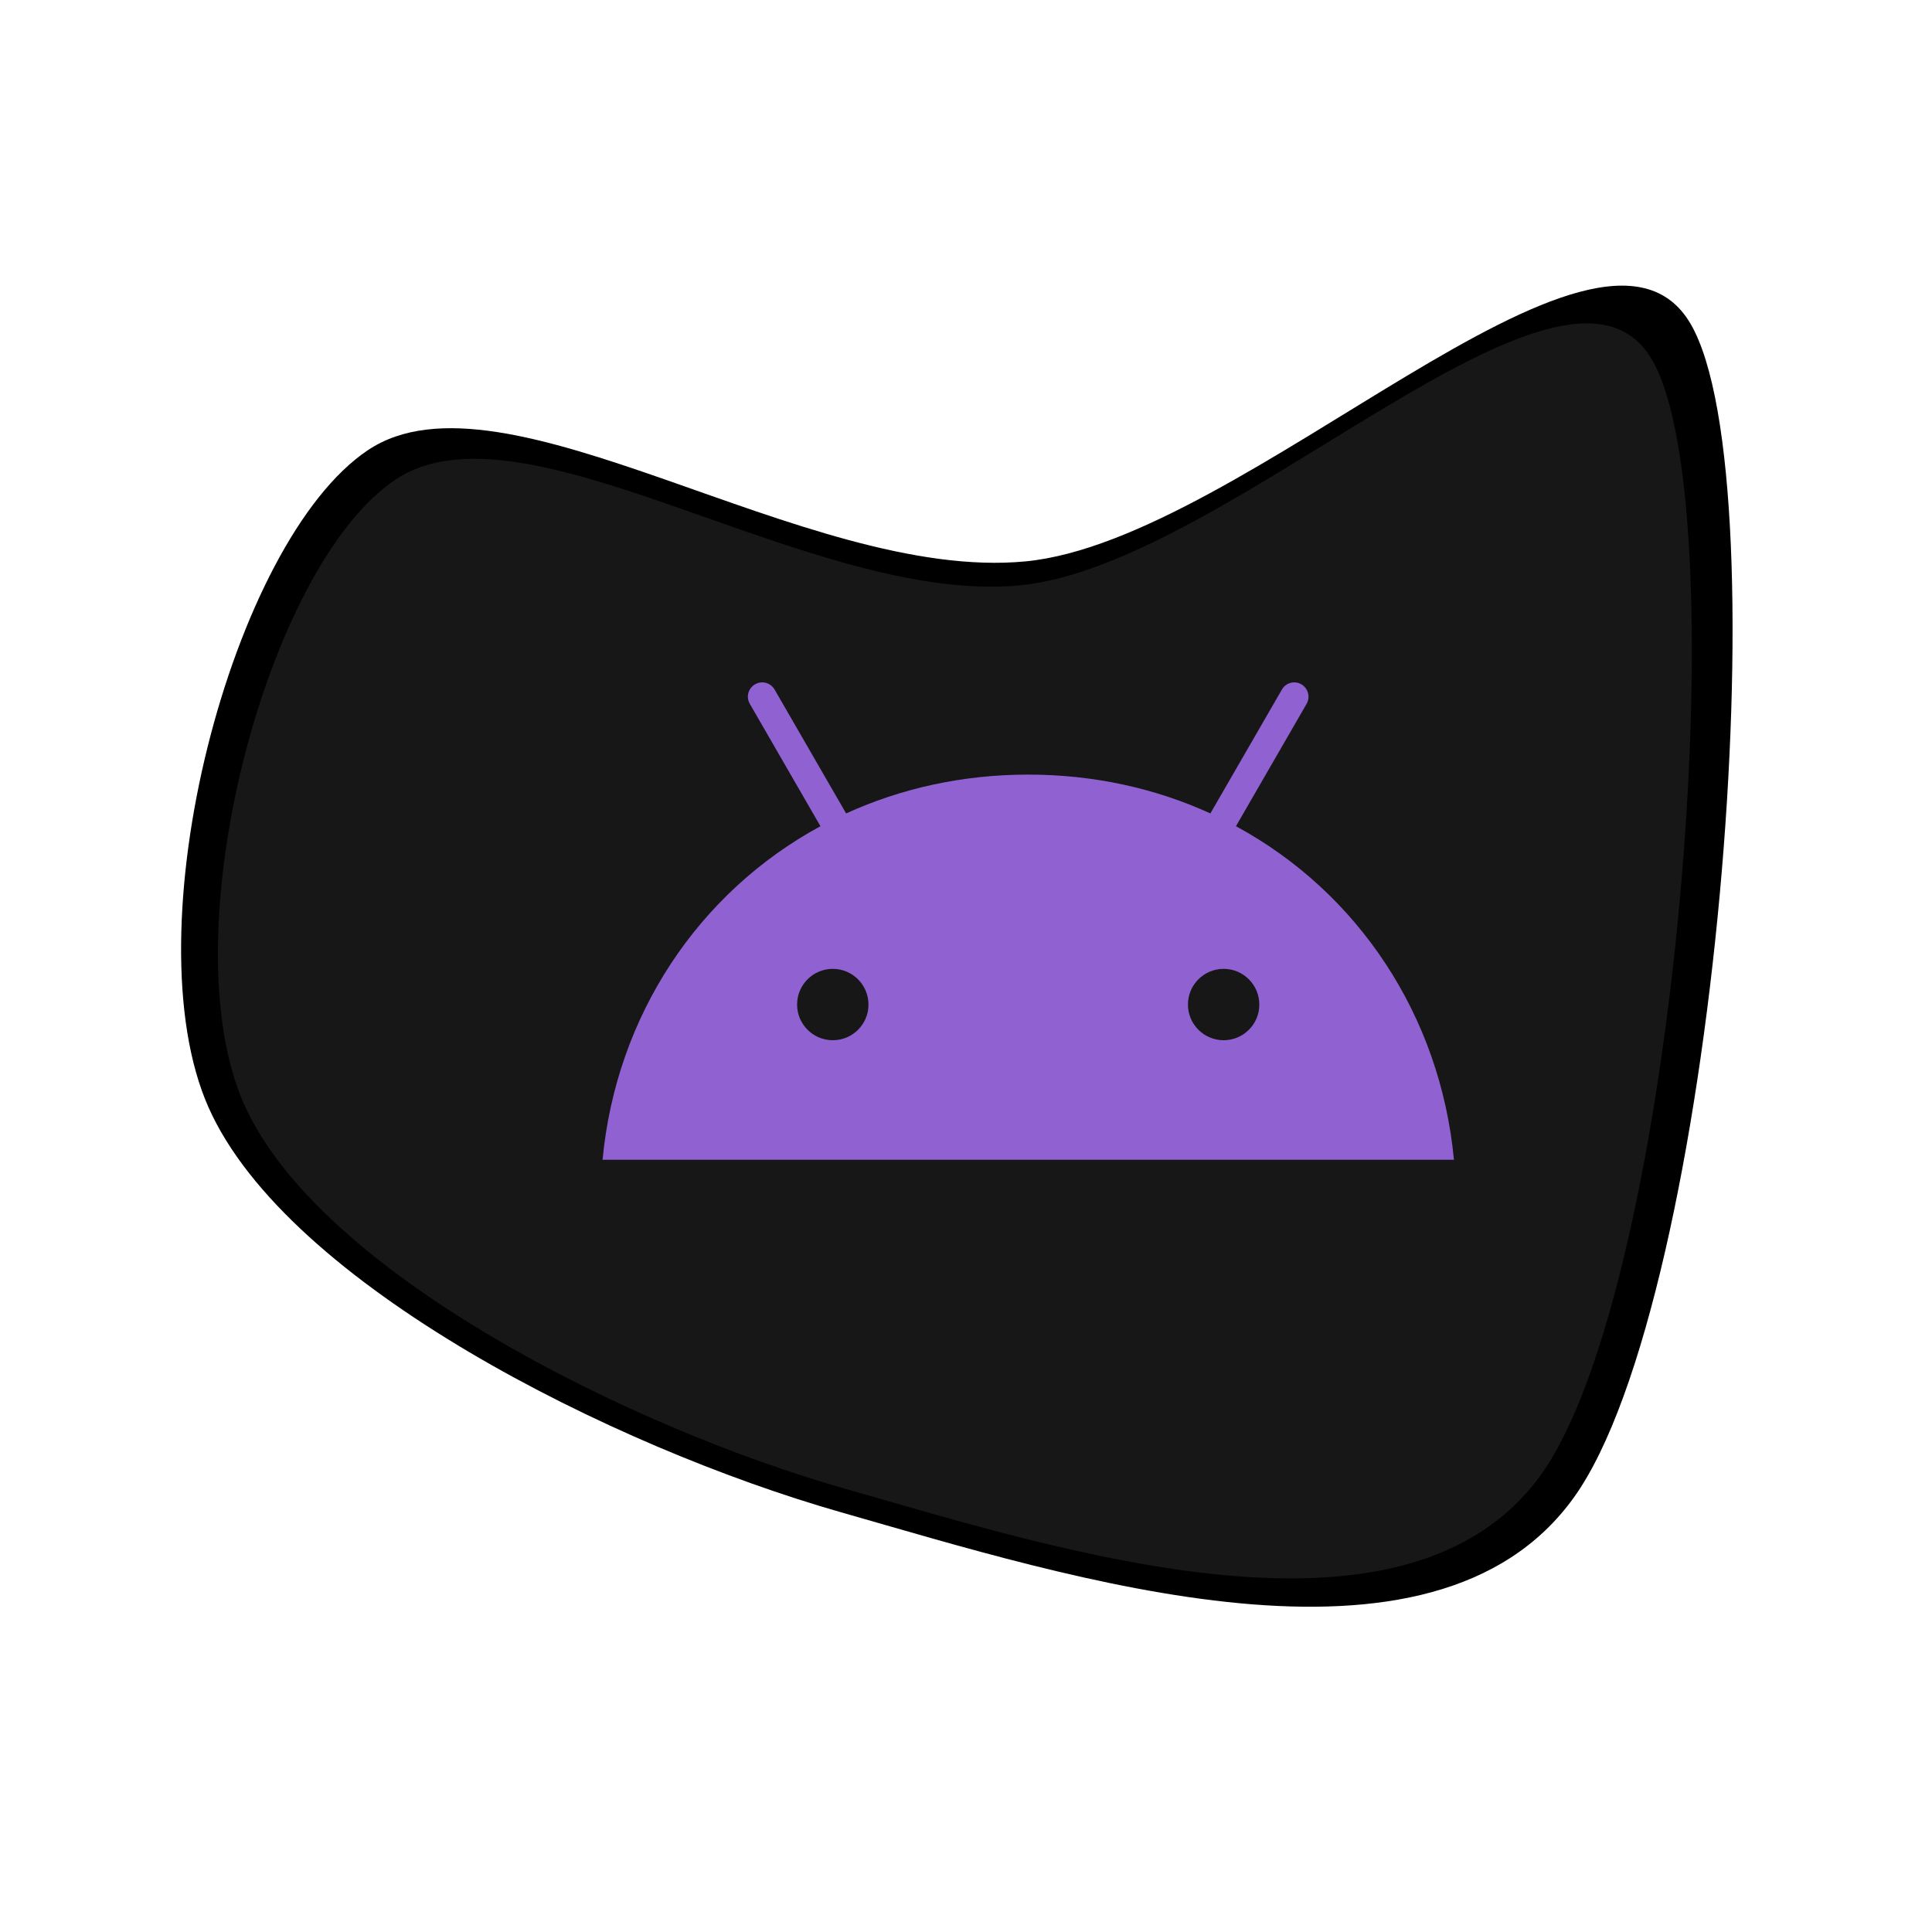 <svg
        xmlns="http://www.w3.org/2000/svg"
        viewBox="0 0 600 600"
        width="600"
        height="600"
>
    <!-- 1) All SVG defs go here -->
    <defs>
        <!-- From the Outer Outline SVG -->
        <radialGradient id="SvgjsRadialGradient1000">
            <stop stop-color="hsl(340, 45%, 50%)" offset="0"/>
            <stop stop-color="hsl(340, 45%, 80%)" offset="1"/>
        </radialGradient>
        <linearGradient id="SvgjsLinearGradient1001">
            <stop stop-color="hsl(162, 100%, 58%)" offset="0"/>
            <stop stop-color="hsl(270, 73%, 53%)" offset="1"/>
        </linearGradient>
    </defs>

    <!-- 2) Outer Outline Path (behind) -->
    <path
            d="M64.791,343.979C40.314,289.005,71.99,168.063,114.267,139.791C156.545,111.518,250,180.89,318.456,174.346C386.911,167.801,496.597,52.094,525,100.524C553.403,148.953,532.853,403.403,488.874,464.921C444.895,526.44,331.806,489.791,261.126,469.634C190.445,449.476,89.267,398.953,64.791,343.979C40.314,289.005,71.99,168.063,114.267,139.791"
            fill="url(#SvgjsLinearGradient1001)"
    />

    <!-- 3) Background Path (in front of the outline) -->
    <g transform="scale(0.95)">
        <g transform="translate(15, 17)">
            <path
                    d="M64.791,343.979C40.314,289.005,71.99,168.063,114.267,139.791C156.545,111.518,250,180.89,318.456,174.346C386.911,167.801,496.597,52.094,525,100.524C553.403,148.953,532.853,403.403,488.874,464.921C444.895,526.44,331.806,489.791,261.126,469.634C190.445,449.476,89.267,398.953,64.791,343.979C40.314,289.005,71.99,168.063,114.267,139.791"
                    fill="#171717"
            />
        </g>
    </g>

    <!-- 4) Icon (on top, centered). Adjust transform to fine-tune position. -->
    <!-- Icon’s native viewBox = 0 0 300 150, so to center in a 600×600,
         you can roughly translate by (600-300)/2=150 in X, and (600-150)/2=225 in Y. -->
    <g transform="translate(120, -50)">
        <path
                d="m263.837 306.59 21.933-37.994c1.238-2.13.489-4.836-1.612-6.073-2.101-1.238-4.836-.518-6.045 1.612l-22.221 38.484c-16.954-7.743-36.037-12.06-56.56-12.06-20.523 0-39.606 4.318-56.56 12.06l-22.221-38.484c-1.238-2.13-3.943-2.85-6.073-1.612-2.13 1.238-2.85 3.943-1.612 6.073l21.933 37.994c-37.822 20.494-63.439 58.776-67.67 103.592h264.407c-4.231-44.816-29.849-83.098-67.699-103.592zm-125.209 66.461c-6.131 0-11.082-4.98-11.082-11.082 0-6.131 4.98-11.082 11.082-11.082 6.131 0 11.082 4.98 11.082 11.082.029 6.102-4.951 11.082-11.082 11.082zm121.381 0c-6.131 0-11.082-4.98-11.082-11.082 0-6.131 4.98-11.082 11.082-11.082 6.131 0 11.082 4.98 11.082 11.082.029 6.102-4.951 11.082-11.082 11.082z"
                fill="#9061d1"
        />
    </g>
</svg>
